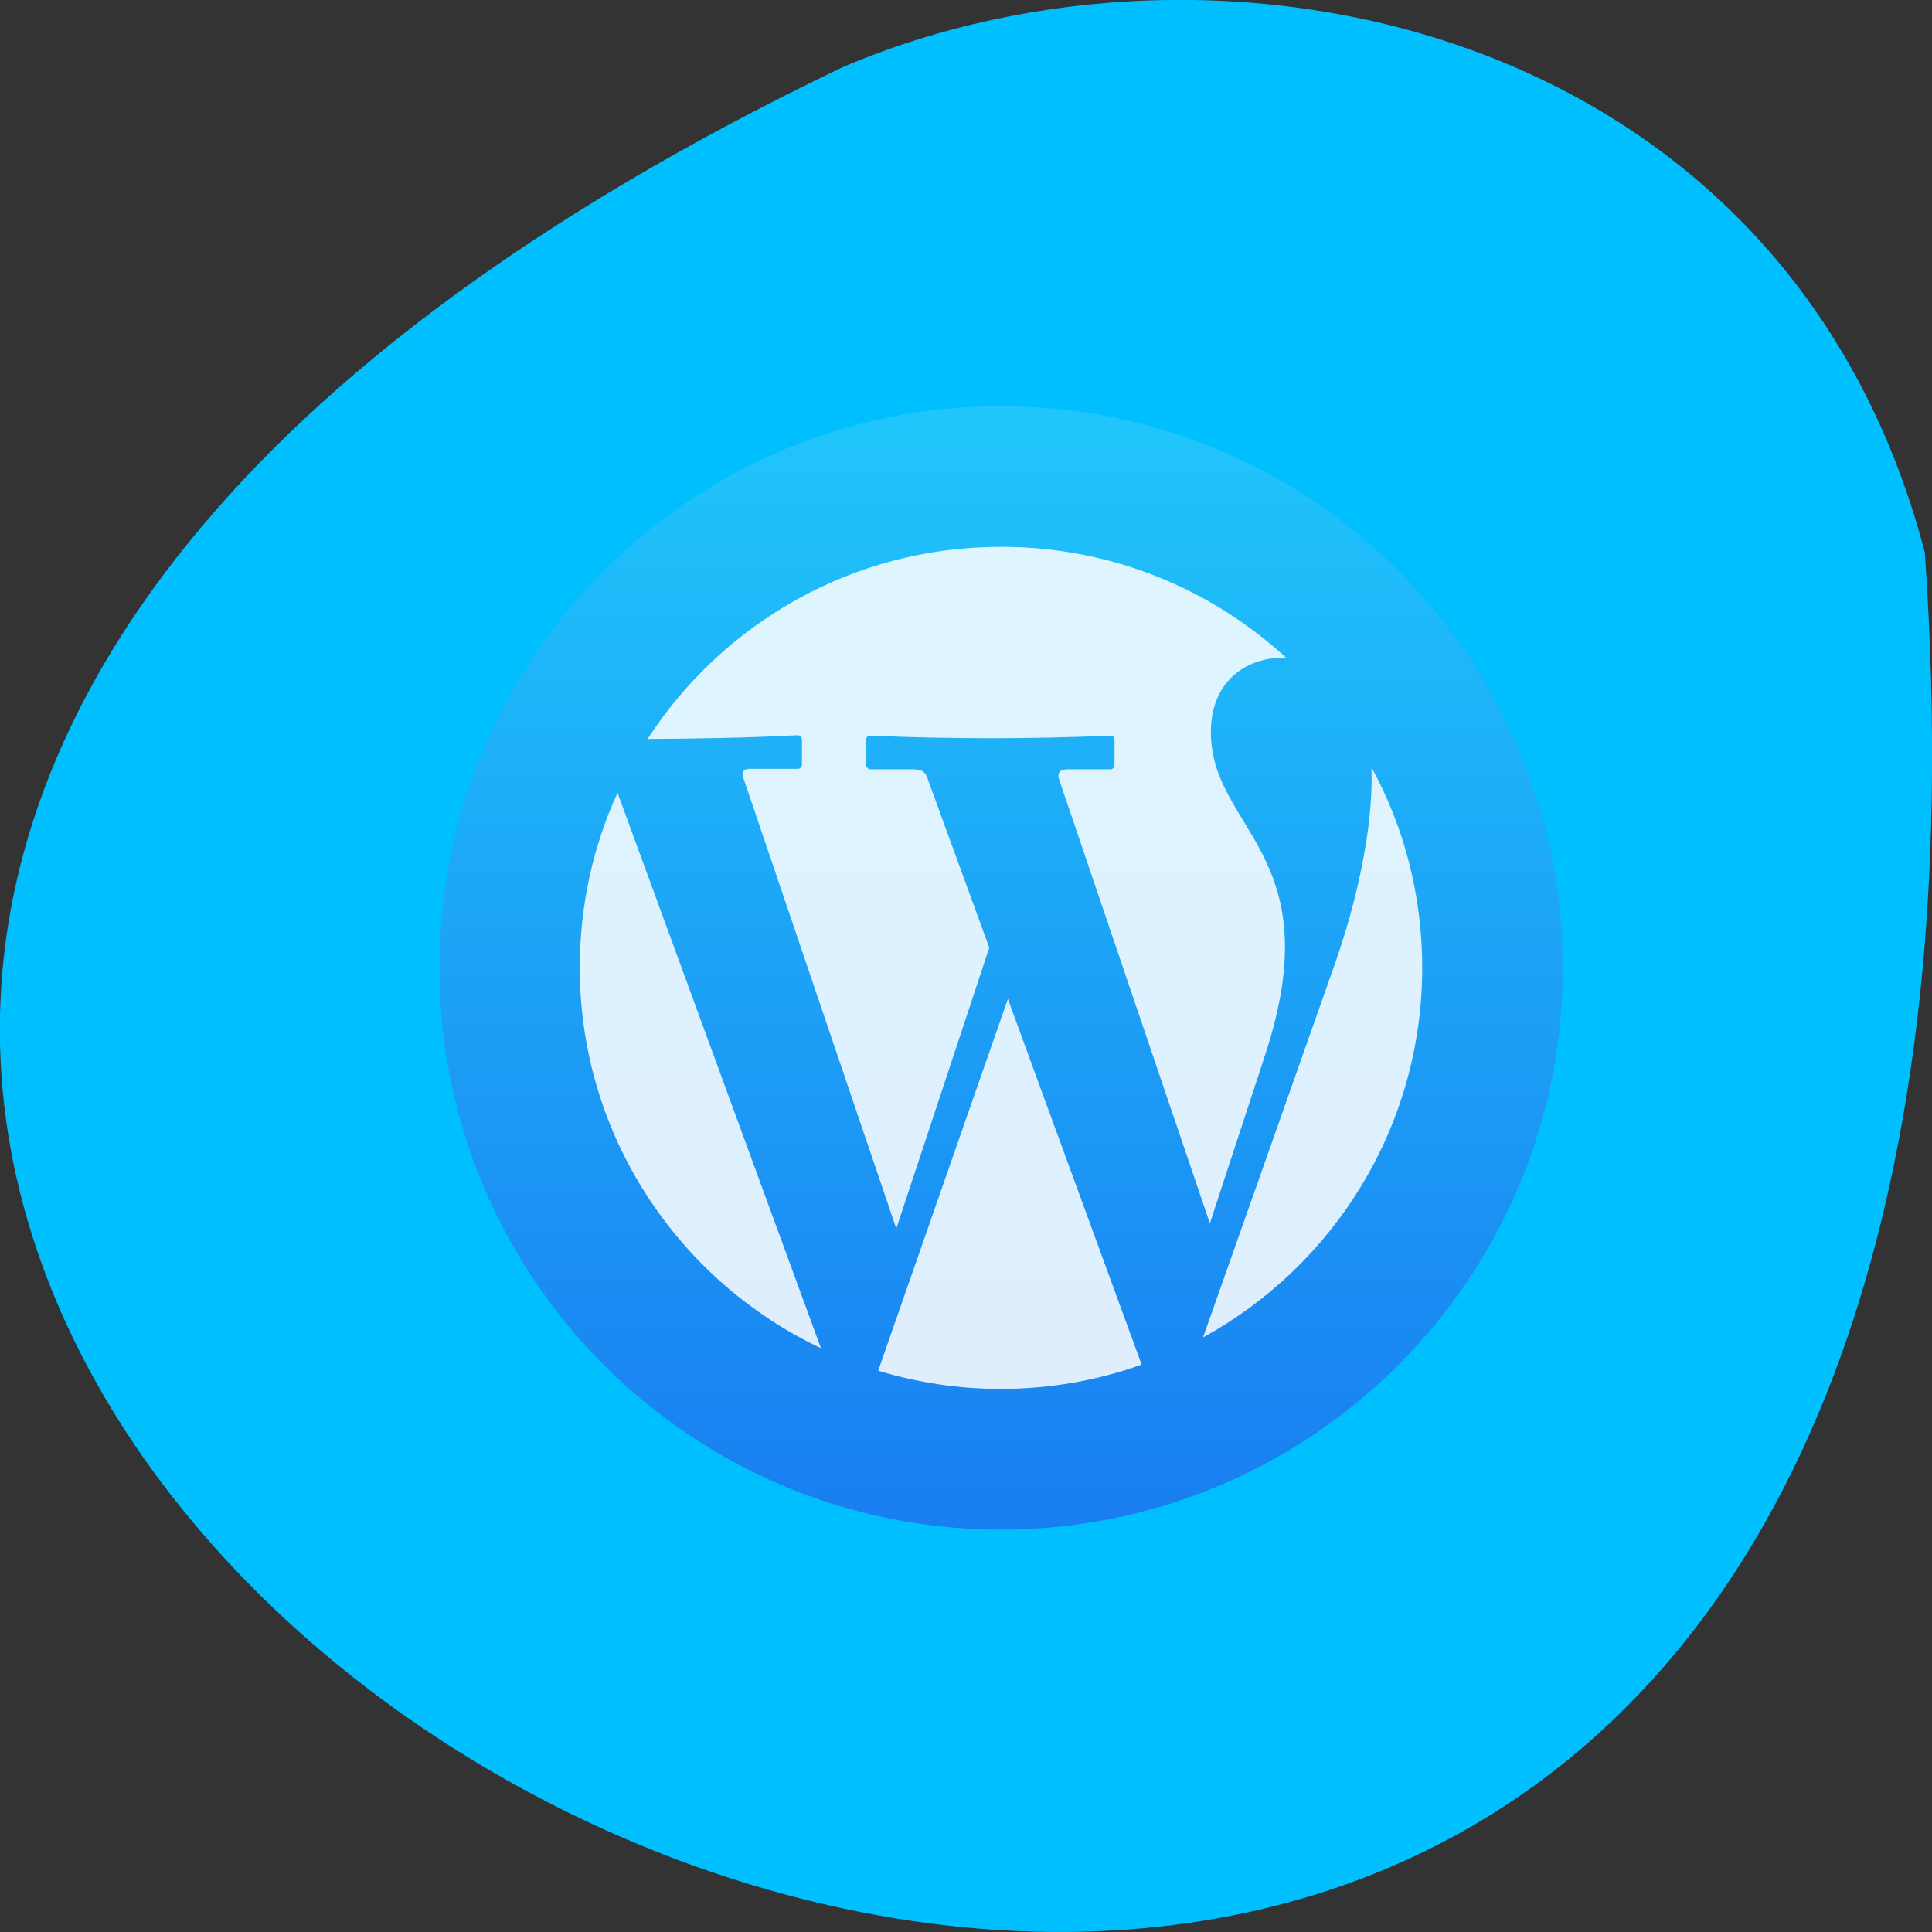 <svg xmlns="http://www.w3.org/2000/svg" xmlns:xlink="http://www.w3.org/1999/xlink" viewBox="0 0 22 22"><rect x="0" y="0" width="22" height="22" fill="#333333" stroke="none"/><defs><g id="2" clip-path="url(#1)"><path d="m 17.797 11.02 c 0 3.535 -2.867 6.398 -6.398 6.398 c -3.531 0 -6.395 -2.863 -6.395 -6.398 c 0 -3.531 2.863 -6.395 6.395 -6.395 c 3.531 0 6.398 2.863 6.398 6.395" fill="url(#0)"/><path d="m 11.402 6.227 c 1.25 0 2.387 0.477 3.242 1.262 c -0.422 -0.012 -0.836 0.238 -0.855 0.809 c -0.031 1.152 1.379 1.398 0.617 3.715 l -0.629 1.918 l -1.715 -5.05 c -0.027 -0.078 0.004 -0.121 0.102 -0.121 h 0.484 c 0.023 0 0.043 -0.023 0.043 -0.051 v -0.285 c 0 -0.027 -0.02 -0.051 -0.043 -0.047 c -0.922 0.039 -1.832 0.039 -2.738 0 c -0.027 -0.004 -0.047 0.02 -0.047 0.047 v 0.285 c 0 0.027 0.023 0.051 0.047 0.051 h 0.484 c 0.113 0 0.145 0.035 0.168 0.105 l 0.703 1.926 l -1.059 3.199 l -1.742 -5.133 c -0.023 -0.063 0 -0.102 0.066 -0.102 h 0.555 c 0.023 0 0.047 -0.023 0.047 -0.047 v -0.289 c 0 -0.023 -0.023 -0.047 -0.047 -0.047 c -0.582 0.031 -1.168 0.039 -1.711 0.043 c 0.852 -1.316 2.336 -2.188 4.02 -2.188" fill="#fff" fill-opacity="0.855"/><path d="m 15.617 8.738 c 0.371 0.676 0.578 1.457 0.578 2.281 c 0 1.816 -1.01 3.395 -2.496 4.211 l 1.496 -4.238 c 0.234 -0.66 0.449 -1.543 0.422 -2.258" fill="#fff" fill-opacity="0.855"/><path d="m 13 15.539 c -0.5 0.18 -1.043 0.277 -1.605 0.277 c -0.488 0 -0.953 -0.074 -1.395 -0.207 l 1.477 -4.234" fill="#fff" fill-opacity="0.855"/><path d="m 9.348 15.352 c -1.621 -0.766 -2.746 -2.422 -2.746 -4.332 c 0 -0.711 0.152 -1.387 0.43 -1.992" fill="#fff" fill-opacity="0.855"/></g><clipPath id="1"><path d="M 0,0 H22 V22 H0 z"/></clipPath><linearGradient id="0" gradientUnits="userSpaceOnUse" y1="17.11" x2="0" y2="4.78"><stop stop-color="#197ff1"/><stop offset="1" stop-color="#20c6fb"/></linearGradient></defs><path d="m 21.918 6.289 c 2.203 31.637 -40.36 7.922 -12.332 -5.52 c 4.316 -1.852 10.758 -0.496 12.332 5.52" fill="#00bfff"/><use xlink:href="#2"/></svg>